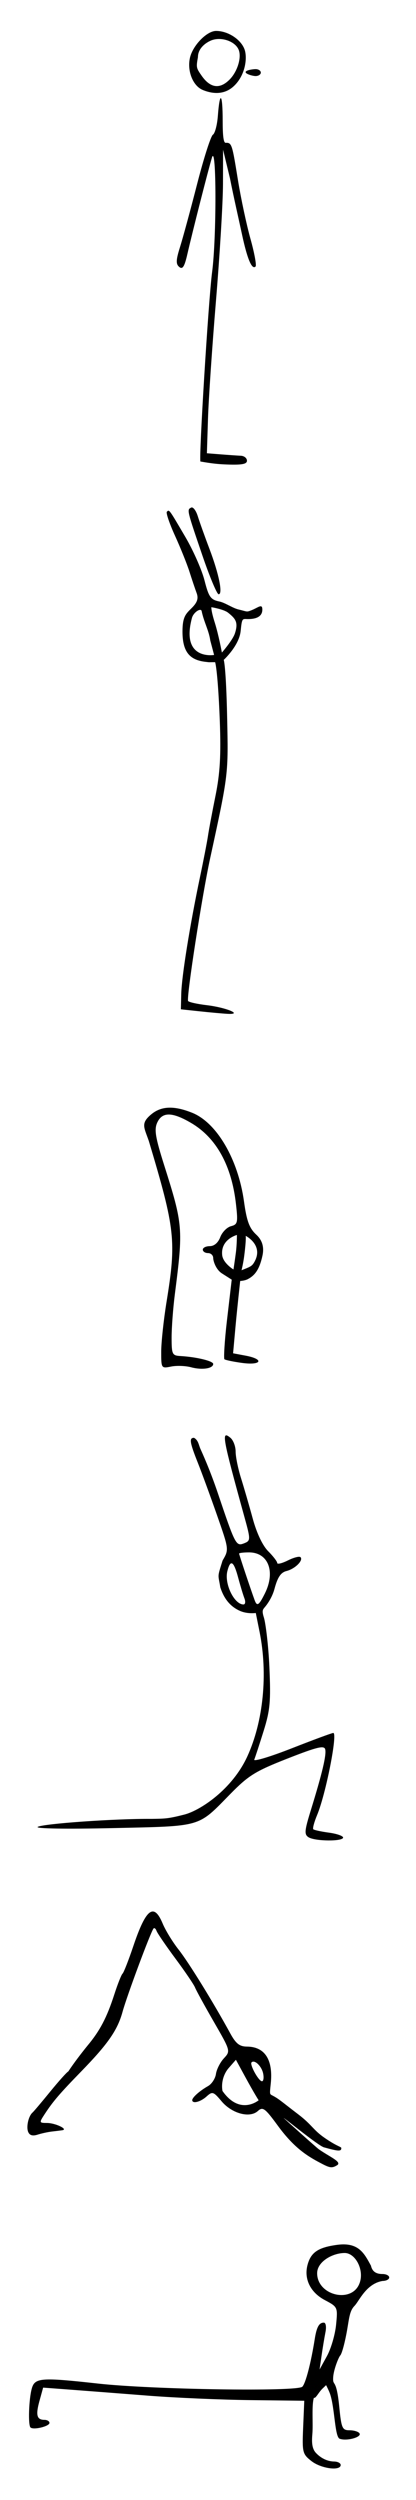 <?xml version="1.0" encoding="UTF-8" standalone="no"?>
<!-- Created with Inkscape (http://www.inkscape.org/) -->

<svg
   xmlns:dc="http://purl.org/dc/elements/1.1/"
   xmlns:cc="http://creativecommons.org/ns#"
   xmlns:rdf="http://www.w3.org/1999/02/22-rdf-syntax-ns#"
   xmlns:svg="http://www.w3.org/2000/svg"
   xmlns="http://www.w3.org/2000/svg"
   xmlns:sodipodi="http://sodipodi.sourceforge.net/DTD/sodipodi-0.dtd"
   xmlns:inkscape="http://www.inkscape.org/namespaces/inkscape"
   width="120"
   height="720"
   id="svg2"
   version="1.1"
   inkscape:version="0.48.2 r9819"
   sodipodi:docname="stickmen_vertical.svg">
  <defs
     id="defs4" />
  <sodipodi:namedview
     id="base"
     pagecolor="#ffffff"
     bordercolor="#666666"
     borderopacity="1.0"
     inkscape:pageopacity="0.0"
     inkscape:pageshadow="2"
     inkscape:zoom="1.979899"
     inkscape:cx="55.569376"
     inkscape:cy="200.48327"
     inkscape:document-units="px"
     inkscape:current-layer="g4178"
     showgrid="false"
     fit-margin-top="0"
     fit-margin-left="0"
     fit-margin-right="0"
     fit-margin-bottom="0"
     inkscape:window-width="1920"
     inkscape:window-height="1056"
     inkscape:window-x="0"
     inkscape:window-y="24"
     inkscape:window-maximized="1"
     showguides="true"
     inkscape:guide-bbox="true">
    <sodipodi:guide
       orientation="1,0"
       position="60,0"
       id="guide4242" />
    <sodipodi:guide
       orientation="0,1"
       position="107.076,599.526"
       id="guide4244" />
    <sodipodi:guide
       orientation="0,1"
       position="105.561,479.317"
       id="guide4246" />
    <sodipodi:guide
       orientation="0,1"
       position="121.723,359.109"
       id="guide4248" />
    <sodipodi:guide
       orientation="0,1"
       position="130.815,239.911"
       id="guide4250" />
    <sodipodi:guide
       orientation="0,1"
       position="137.886,119.198"
       id="guide4252" />
  </sodipodi:namedview>
  <g
     inkscape:label="1"
     inkscape:groupmode="layer"
     id="layer1"
     transform="translate(-393.333,-140.301)"
     style="display:inline">
    <path
       style="fill:#000000"
       d="m 451.153,273.227 c -0.489,-1.027 2.325,-46.697 3.359,-54.519 1.317,-9.961 1.277,-37.422 -0.048,-33 -1.122,3.745 -5.62,21.39 -7.078,27.761 -0.834,3.646 -1.383,4.516 -2.346,3.717 -1.006,-0.835 -0.96,-1.988 0.228,-5.761 0.817,-2.594 3.042,-10.78 4.944,-18.19 1.902,-7.41 3.942,-13.772 4.533,-14.137 0.591,-0.365 1.236,-2.808 1.432,-5.427 0.556,-7.427 1.39,-6.57 1.39,1.429 0,4.205 0.232,6.379 0.868,6.335 1.807,-0.125 1.897,0.656 3.553,10.835 0.844,5.191 2.462,12.758 3.596,16.816 1.134,4.058 1.794,7.645 1.468,7.971 -1.047,1.047 -2.4,-2.168 -3.934,-9.349 -0.823,-3.85 -2.47,-11.029 -3.436,-16 l -2.004,-8.306 -0.023,9.789 c -0.014,5.766 -0.967,21.066 -2.043,34 -1.076,12.934 -2.101,28.047 -2.278,33.584 l -0.322,10.068 4.028,0.317 c 2.215,0.175 4.816,0.353 5.778,0.397 0.963,0.044 1.75,0.687 1.75,1.43 0,1.027 -1.576,1.28 -6.584,1.055 -3.621,-0.163 -6.514,-0.815 -6.831,-0.815 z m 0.65,-107.023 c -2.817,-1.172 -4.52,-5.425 -3.688,-9.213 0.783,-3.564 4.874,-7.783 7.547,-7.783 3.71,0 7.708,2.828 8.391,5.936 0.579,2.637 -0.202,7.217 -3.417,10.094 -3.215,2.877 -7.072,1.699 -8.834,0.967 z m 7.739,-2.971 c 2.252,-2.252 3.516,-6.305 2.661,-8.532 -0.987,-2.573 -5.27,-3.982 -8.136,-2.676 -1.864,0.849 -3.636,2.476 -3.636,4.729 -0.535,2.995 -0.513,3.101 1.136,5.453 2.475,3.476 5.177,3.823 7.975,1.025 z m 4.642,-2.159 c 0,-0.55 2.059,-0.866 2.884,-0.866 0.825,0 1.5,0.45 1.5,1 0,0.55 -0.675,1 -1.5,1 -0.825,0 -2.884,-0.584 -2.884,-1.134 z"
       inkscape:connector-curvature="0"
       sodipodi:nodetypes="ccsssssscssssscsscssscscssczsssszcsssccsssss"
       id="path3136" />
  </g>
  <g
     style="display:inline"
     transform="translate(-393.333,-140.301)"
     id="g4162"
     inkscape:groupmode="layer"
     inkscape:label="2">
    <path
       id="path4164"
       sodipodi:nodetypes="scssssscsssssscsssssssscsssscsccsccssczcscssssc"
       inkscape:connector-curvature="0"
       d="m 451.007,431.57 -5.5,-0.587 0.111,-4.5 c 0.123,-4.999 2.494,-19.746 5.387,-33.5 1.041,-4.95 2.089,-10.35 2.329,-12 0.24,-1.65 1.212,-6.825 2.159,-11.5 1.31,-6.462 1.609,-11.617 1.246,-21.5 -0.268,-7.303 -0.778,-14.721 -1.339,-16.97 -2.146,-0.017 -1.24,0.09 -2.875,-0.111 -4.329,-0.532 -6.553,-2.689 -6.553,-8.704 0,-4.361 1,-5.125 2.701,-6.826 1.587,-1.587 1.955,-2.73 1.378,-4.278 -0.433,-1.162 -1.359,-3.912 -2.057,-6.112 -0.698,-2.2 -2.575,-6.867 -4.172,-10.372 -1.597,-3.505 -2.658,-6.617 -2.359,-6.917 0.699,-0.699 0.54,-0.916 5.356,7.289 2.26,3.85 4.739,9.467 5.508,12.481 1.225,4.799 1.761,5.555 4.31,6.077 1.601,0.328 3.842,1.906 5.5,2.291 2.666,0.62 2.212,0.828 3.852,0.173 1.841,-0.735 3.019,-1.965 3.019,-0.145 0,2.314 -2.302,2.78 -4.368,2.732 -1.383,-0.033 -1.517,-0.298 -1.882,3.418 -0.416,4.246 -4.882,8.337 -4.882,8.337 0,0 0.664,1.843 0.977,16.491 0.356,16.624 0.399,16.27 -4.899,40.645 -2.349,10.806 -6.894,40.189 -6.359,41.107 0.195,0.334 2.62,0.876 5.389,1.204 5.561,0.659 10.578,2.737 6.023,2.496 -1.375,-0.073 -4.975,-0.397 -8,-0.72 z m 2.983,-106.808 c -0.406,-2.906 -1.845,-5.327 -2.493,-8.485 -0.216,-0.979 -2.351,0.334 -2.798,2.004 -3.284,12.286 6.391,10.65 6.391,10.65 0,0 -0.584,-2.241 -1.1,-4.17 z m 7.103,-2.039 c 1.084,-3.283 0.098,-4.296 -1.952,-5.956 -1.236,-1.001 -4.832,-1.597 -4.832,-1.597 0,0 -0.152,0.87 0.97,4.418 1.122,3.548 2.061,8.651 2.061,8.651 0,0 3.1,-3.537 3.753,-5.517 z m -9.408,-22.529 c -4.484,-13.152 -4.463,-13.065 -3.202,-13.711 0.537,-0.275 1.395,0.85 1.908,2.5 0.513,1.65 2.024,5.871 3.358,9.381 2.753,7.242 3.943,13.138 2.639,13.08 -0.484,-0.022 -2.601,-5.084 -4.703,-11.25 z"
       style="fill:#000000" />
  </g>
  <g
     inkscape:label="3"
     inkscape:groupmode="layer"
     id="g4166"
     transform="translate(-393.333,-140.301)"
     style="display:inline">
    <path
       style="fill:#000000"
       d="m 448.451,534.074 c -1.585,-0.429 -4.172,-0.522 -5.75,-0.206 -2.845,0.569 -2.868,0.533 -2.864,-4.301 0.002,-2.681 0.696,-9.141 1.541,-14.355 2.854,-17.597 2.493,-20.864 -5.099,-46.252 -1.371,-3.986 -2.448,-5.12 0.67,-7.717 2.907,-2.421 6.562,-2.565 11.812,-0.464 7.097,2.84 13.272,13.392 14.959,25.562 0.785,5.668 1.538,7.689 3.562,9.566 1.97,1.827 2.207,3.966 1.758,6.042 -0.914,4.223 -2.369,5.781 -4.247,6.756 -0.908,0.472 -2.172,0.515 -2.172,0.515 0,0 -0.875,7.859 -1.363,13.249 l -0.687,7.583 3.632,0.681 c 5.467,1.026 4.556,2.857 -1.039,2.09 -2.569,-0.352 -4.862,-0.831 -5.096,-1.065 -0.234,-0.234 0.036,-5.21 0.718,-11.045 l 1.389,-11.87 -2.793,-1.778 c -1.836,-1.168 -2.547,-3.668 -2.547,-4.451 0,-0.783 -0.675,-1.423 -1.5,-1.423 -0.825,0 -1.5,-0.45 -1.5,-1 0,-0.55 0.911,-1 2.025,-1 1.26,0 2.398,-0.981 3.012,-2.597 0.543,-1.428 1.933,-2.844 3.088,-3.146 1.933,-0.505 2.048,-1.016 1.439,-6.393 -1.257,-11.107 -5.68,-19.089 -12.934,-23.34 -5.479,-3.211 -8.347,-3.239 -9.78,-0.094 -0.905,1.986 -0.539,4.221 2.003,12.25 5.442,17.187 5.522,18.146 3.086,37.143 -0.516,4.027 -0.939,9.652 -0.938,12.5 6.6e-4,4.841 0.166,5.187 2.544,5.325 4.634,0.268 9.455,1.431 9.455,2.282 0,1.324 -3.232,1.807 -6.382,0.954 z m 12.927,-33.055 c 0.301,-2.362 0.296,-5.051 0.296,-5.051 0,0 -4.69,1.218 -4.258,5.749 0.227,2.381 3.263,4.196 3.263,4.196 0,0 0.414,-2.669 0.698,-4.894 z m 5.513,2.39 c 2.355,-4.653 -2.688,-7.187 -2.688,-7.187 0,0 0.212,0.809 -0.415,5.72 -0.286,2.237 -0.779,4.192 -0.779,4.192 2.654,-1.063 3.078,-1.136 3.881,-2.724 z"
       inkscape:connector-curvature="0"
       sodipodi:nodetypes="cscsccssssscscsscscsssssssssssssssccscccsscccs"
       id="path4168" />
  </g>
  <g
     style="display:inline"
     transform="translate(-393.333,-140.301)"
     id="g4170"
     inkscape:groupmode="layer"
     inkscape:label="4">
    <path
       id="path4172"
       sodipodi:nodetypes="cssssssczssczccssczsssssssssccsssssssssscssccssssssssss"
       inkscape:connector-curvature="0"
       d="m 482.338,669.432 c -1.268,-0.802 -1.182,-1.844 0.638,-7.735 3.298,-10.677 4.55,-15.943 4.174,-17.567 -0.281,-1.214 -2.345,-0.715 -10.877,2.631 -9.277,3.638 -11.241,4.853 -16.5,10.208 -9.541,9.715 -7.876,9.234 -33.969,9.827 -13.274,0.302 -22.403,0.154 -21.589,-0.35 1.507,-0.932 22.475,-2.405 32.839,-2.307 4.036,-0.06 4.799,-0.064 9.404,-1.226 4.605,-1.162 13.86,-7.244 18.225,-16.779 4.624,-10.1 5.964,-23.719 3.528,-35.851 l -1.093,-5.44 c 0,0 -2.42,0.357 -4.589,-0.614 -2.169,-0.97 -4.365,-2.803 -5.646,-6.774 -0.633,-3.901 -0.921,-2.693 0.659,-7.726 1.851,-3.158 1.85,-3.168 -1.59,-13 -1.894,-5.412 -4.389,-12.219 -5.546,-15.127 -2.356,-5.924 -2.553,-7.213 -1.103,-7.213 1.255,0.715 1.334,2.03 1.838,3.167 0.504,1.137 2.741,5.98 5.066,12.881 4.943,14.671 5.228,15.222 7.426,14.379 2.033,-0.78 2.038,-0.997 0.206,-7.628 -6.397,-23.149 -6.732,-25.036 -4.036,-22.799 0.825,0.685 1.5,2.468 1.5,3.964 0,1.495 0.696,4.928 1.546,7.628 0.85,2.7 2.377,7.96 3.394,11.689 1.137,4.174 2.849,7.782 4.454,9.386 1.434,1.434 2.606,2.961 2.606,3.393 0,0.433 1.378,0.1 3.062,-0.741 1.684,-0.84 3.323,-1.267 3.643,-0.948 0.916,0.916 -1.565,3.377 -4.029,3.995 -1.645,0.413 -2.568,1.78 -3.464,5.131 -0.672,2.513 -2.12,4.468 -2.66,5.12 -0.726,0.878 -1.058,1.048 -0.38,3.217 0.47,1.505 1.286,7.84 1.565,14.165 0.439,9.946 0.212,12.446 -1.681,18.5 -1.204,3.85 -2.41,7.53 -2.682,8.179 -0.271,0.648 4.592,-0.814 10.808,-3.25 6.216,-2.436 11.61,-4.429 11.987,-4.429 1.327,0 -2.153,17.633 -4.668,23.652 -0.84,2.01 -1.333,3.849 -1.097,4.086 0.237,0.237 2.268,0.677 4.513,0.978 2.245,0.301 4.083,0.938 4.083,1.416 0,1.159 -8.107,1.086 -9.965,-0.089 z m -18.495,-68.793 c -0.371,-0.963 -1.188,-3.663 -1.814,-6 -1.289,-4.809 -2.229,-5.36 -3.116,-1.829 -0.909,3.621 1.985,9.579 4.653,9.579 0.524,0 0.648,-0.787 0.277,-1.75 z m 5.888,-1.404 c 3.141,-6.297 0.995,-11.846 -4.582,-11.846 -1.565,0 -2.845,0.155 -2.845,0.343 0,0.306 3.312,10.218 4.479,13.407 0.692,1.891 1.227,1.546 2.947,-1.904 z"
       style="fill:#000000" />
  </g>
  <g
     inkscape:label="5"
     inkscape:groupmode="layer"
     id="g4174"
     transform="translate(-393.333,-140.301)"
     style="display:inline">
    <path
       style="fill:#000000"
       d="m 486.373,763.559 c -3.958,-2.048 -7.948,-4.299 -12.863,-11.011 -3.743,-5.113 -4.364,-5.571 -5.793,-4.277 -2.35,2.127 -7.486,0.747 -10.484,-2.816 -2.347,-2.79 -2.639,-2.882 -4.309,-1.371 -1.75,1.584 -4.134,2.189 -4.134,1.05 0,-0.774 2.158,-2.688 4.542,-4.031 1.077,-0.606 2.11,-2.181 2.295,-3.5 0.186,-1.319 1.215,-3.345 2.288,-4.503 1.945,-2.099 1.937,-2.128 -2.891,-10.5 -2.663,-4.617 -5.106,-9.07 -5.429,-9.895 -0.324,-0.825 -2.856,-4.557 -5.628,-8.293 -2.772,-3.736 -5.234,-7.336 -5.472,-8 -0.238,-0.664 -0.628,-0.982 -0.869,-0.707 -0.793,0.908 -7.687,19.412 -8.942,24 -1.436,5.254 -4.201,9.242 -11.849,17.095 -6.288,6.457 -8.201,8.685 -10.595,12.339 -1.641,2.505 -1.625,2.566 0.684,2.581 2.405,0.016 6.193,1.836 4.365,2.097 -0.55,0.079 -1.9,0.244 -3,0.368 -1.1,0.124 -2.959,0.53 -4.132,0.902 -1.455,0.462 -2.318,0.192 -2.719,-0.852 -0.576,-1.501 0.134,-4.544 1.291,-5.53 0.323,-0.275 2.606,-2.975 5.073,-6 2.467,-3.025 4.824,-5.65 5.236,-5.833 1.643,-2.483 3.69,-5.145 5.5,-7.382 3.623,-4.327 5.606,-8.103 7.767,-14.785 0.978,-3.025 2.049,-5.725 2.381,-6 0.331,-0.275 1.728,-3.837 3.103,-7.916 3.656,-10.845 5.928,-12.587 8.472,-6.496 0.825,1.974 2.894,5.349 4.599,7.502 2.866,3.619 10.048,15.249 14.919,24.16 1.589,2.907 2.664,3.753 4.78,3.765 5.173,0.029 7.596,3.779 6.88,10.649 -0.336,3.228 -0.356,3.003 0.59,3.495 1.785,0.929 2.682,1.824 7.318,5.351 4.027,3.064 4.245,4.437 7.531,6.726 3.774,2.628 4.91,2.593 4.91,3.008 0,0.988 -0.798,0.954 -5.007,-0.212 -1.62,-0.449 -11.327,-8.413 -11.622,-8.466 0.21,0.247 9.201,8.309 10.129,9.01 3.04,2.143 6.603,3.569 5.391,4.541 -1.461,0.913 -2.051,0.905 -4.308,-0.263 z m -22.278,-25.066 -2.714,-4.981 -2.079,2.384 c -1.653,1.896 -2.181,4.558 -1.788,6.609 5.06,7.194 10.428,2.674 10.428,2.674 0,0 -1.243,-1.906 -3.847,-6.686 z m 5.161,-0.964 c -0.412,-2.137 -2.476,-4.147 -3.355,-3.268 -0.616,0.616 2.045,5.444 3.001,5.444 0.425,0 0.585,-0.979 0.354,-2.177 z"
       inkscape:connector-curvature="0"
       sodipodi:nodetypes="sssssssssssscssssccssscsccssssssssssssscccsscsccsssss"
       id="path4176" />
  </g>
  <g
     style="display:inline"
     transform="translate(-393.333,-140.301)"
     id="g4178"
     inkscape:groupmode="layer"
     inkscape:label="6">
    <path
       id="path4180"
       sodipodi:nodetypes="cccssscssssssccscccccscscssczcsacsccacscszcsccssss"
       inkscape:connector-curvature="0"
       d="m 483.167,849.09 c -2.582,-2.031 -2.692,-2.481 -2.385,-9.75 l 0.322,-7.621 -15.5,-0.183 c -8.525,-0.101 -21.8,-0.676 -29.5,-1.279 -7.7,-0.603 -17.674,-1.372 -22.164,-1.71 l -8.164,-0.613 -1.049,3.799 c -1.142,4.135 -0.788,5.486 1.435,5.486 0.793,0 1.441,0.398 1.441,0.883 0,0.998 -4.671,2.113 -5.476,1.307 -0.722,-0.722 -0.476,-8.144 0.37,-11.19 0.873,-3.143 2.615,-3.275 19.106,-1.451 15.648,1.732 57.466,2.377 58.938,0.909 0.959,-0.957 2.481,-6.799 3.592,-13.788 0.541,-3.407 1.247,-4.671 2.609,-4.671 0.579,0 0.784,1.19 0.475,2.75 -0.3,1.512 -0.804,4.55 -1.121,6.75 l -0.576,4 2.126,-3.868 c 1.169,-2.127 2.354,-6.177 2.632,-9 0.502,-5.096 0.48,-5.146 -3.267,-7.132 -4.084,-2.165 -6.004,-5.99 -5.004,-9.973 0.939,-3.743 3.054,-5.197 8.632,-5.937 6.227,-0.826 7.807,2.577 9.698,6.002 0.46,2.094 2.02,2.409 3.346,2.409 1.056,0 1.921,0.45 1.921,1 0,0.55 -0.877,1 -1.948,1 -4.736,0.826 -6.691,5.764 -8.058,7.169 -1.367,1.405 -1.506,3.259 -2.116,6.833 -0.611,3.574 -1.508,6.925 -1.994,7.448 -0.486,0.522 -1.935,4.124 -2.051,6.344 -0.146,2.798 0.882,-0.155 1.738,8.223 0.634,6.432 0.871,6.983 3,6.983 1.272,0 2.56,0.402 2.864,0.893 0.685,1.108 -3.749,2.307 -5.727,1.548 -1.417,-0.544 -1.381,-8.674 -2.741,-12.831 -0.296,-0.905 -1.169,-2.605 -1.169,-2.605 l -1.053,1.008 c -1.143,1.093 -2,2.994 -2.463,2.605 -0.704,2.175 -0.199,7.44 -0.446,10.414 -0.158,1.895 -0.274,4.085 1.004,5.463 1.278,1.378 3.131,2.458 5.233,2.505 1.061,0 1.929,0.45 1.929,1 0,1.805 -5.672,1.046 -8.437,-1.129 z m 13.605,-50.591 c 2.002,-3.871 -0.743,-9.358 -4.035,-9.336 -3.521,0.024 -7.921,2.511 -7.921,5.826 0,6.206 9.308,8.631 11.956,3.51 z"
       style="fill:#000000" />
  </g>
</svg>

